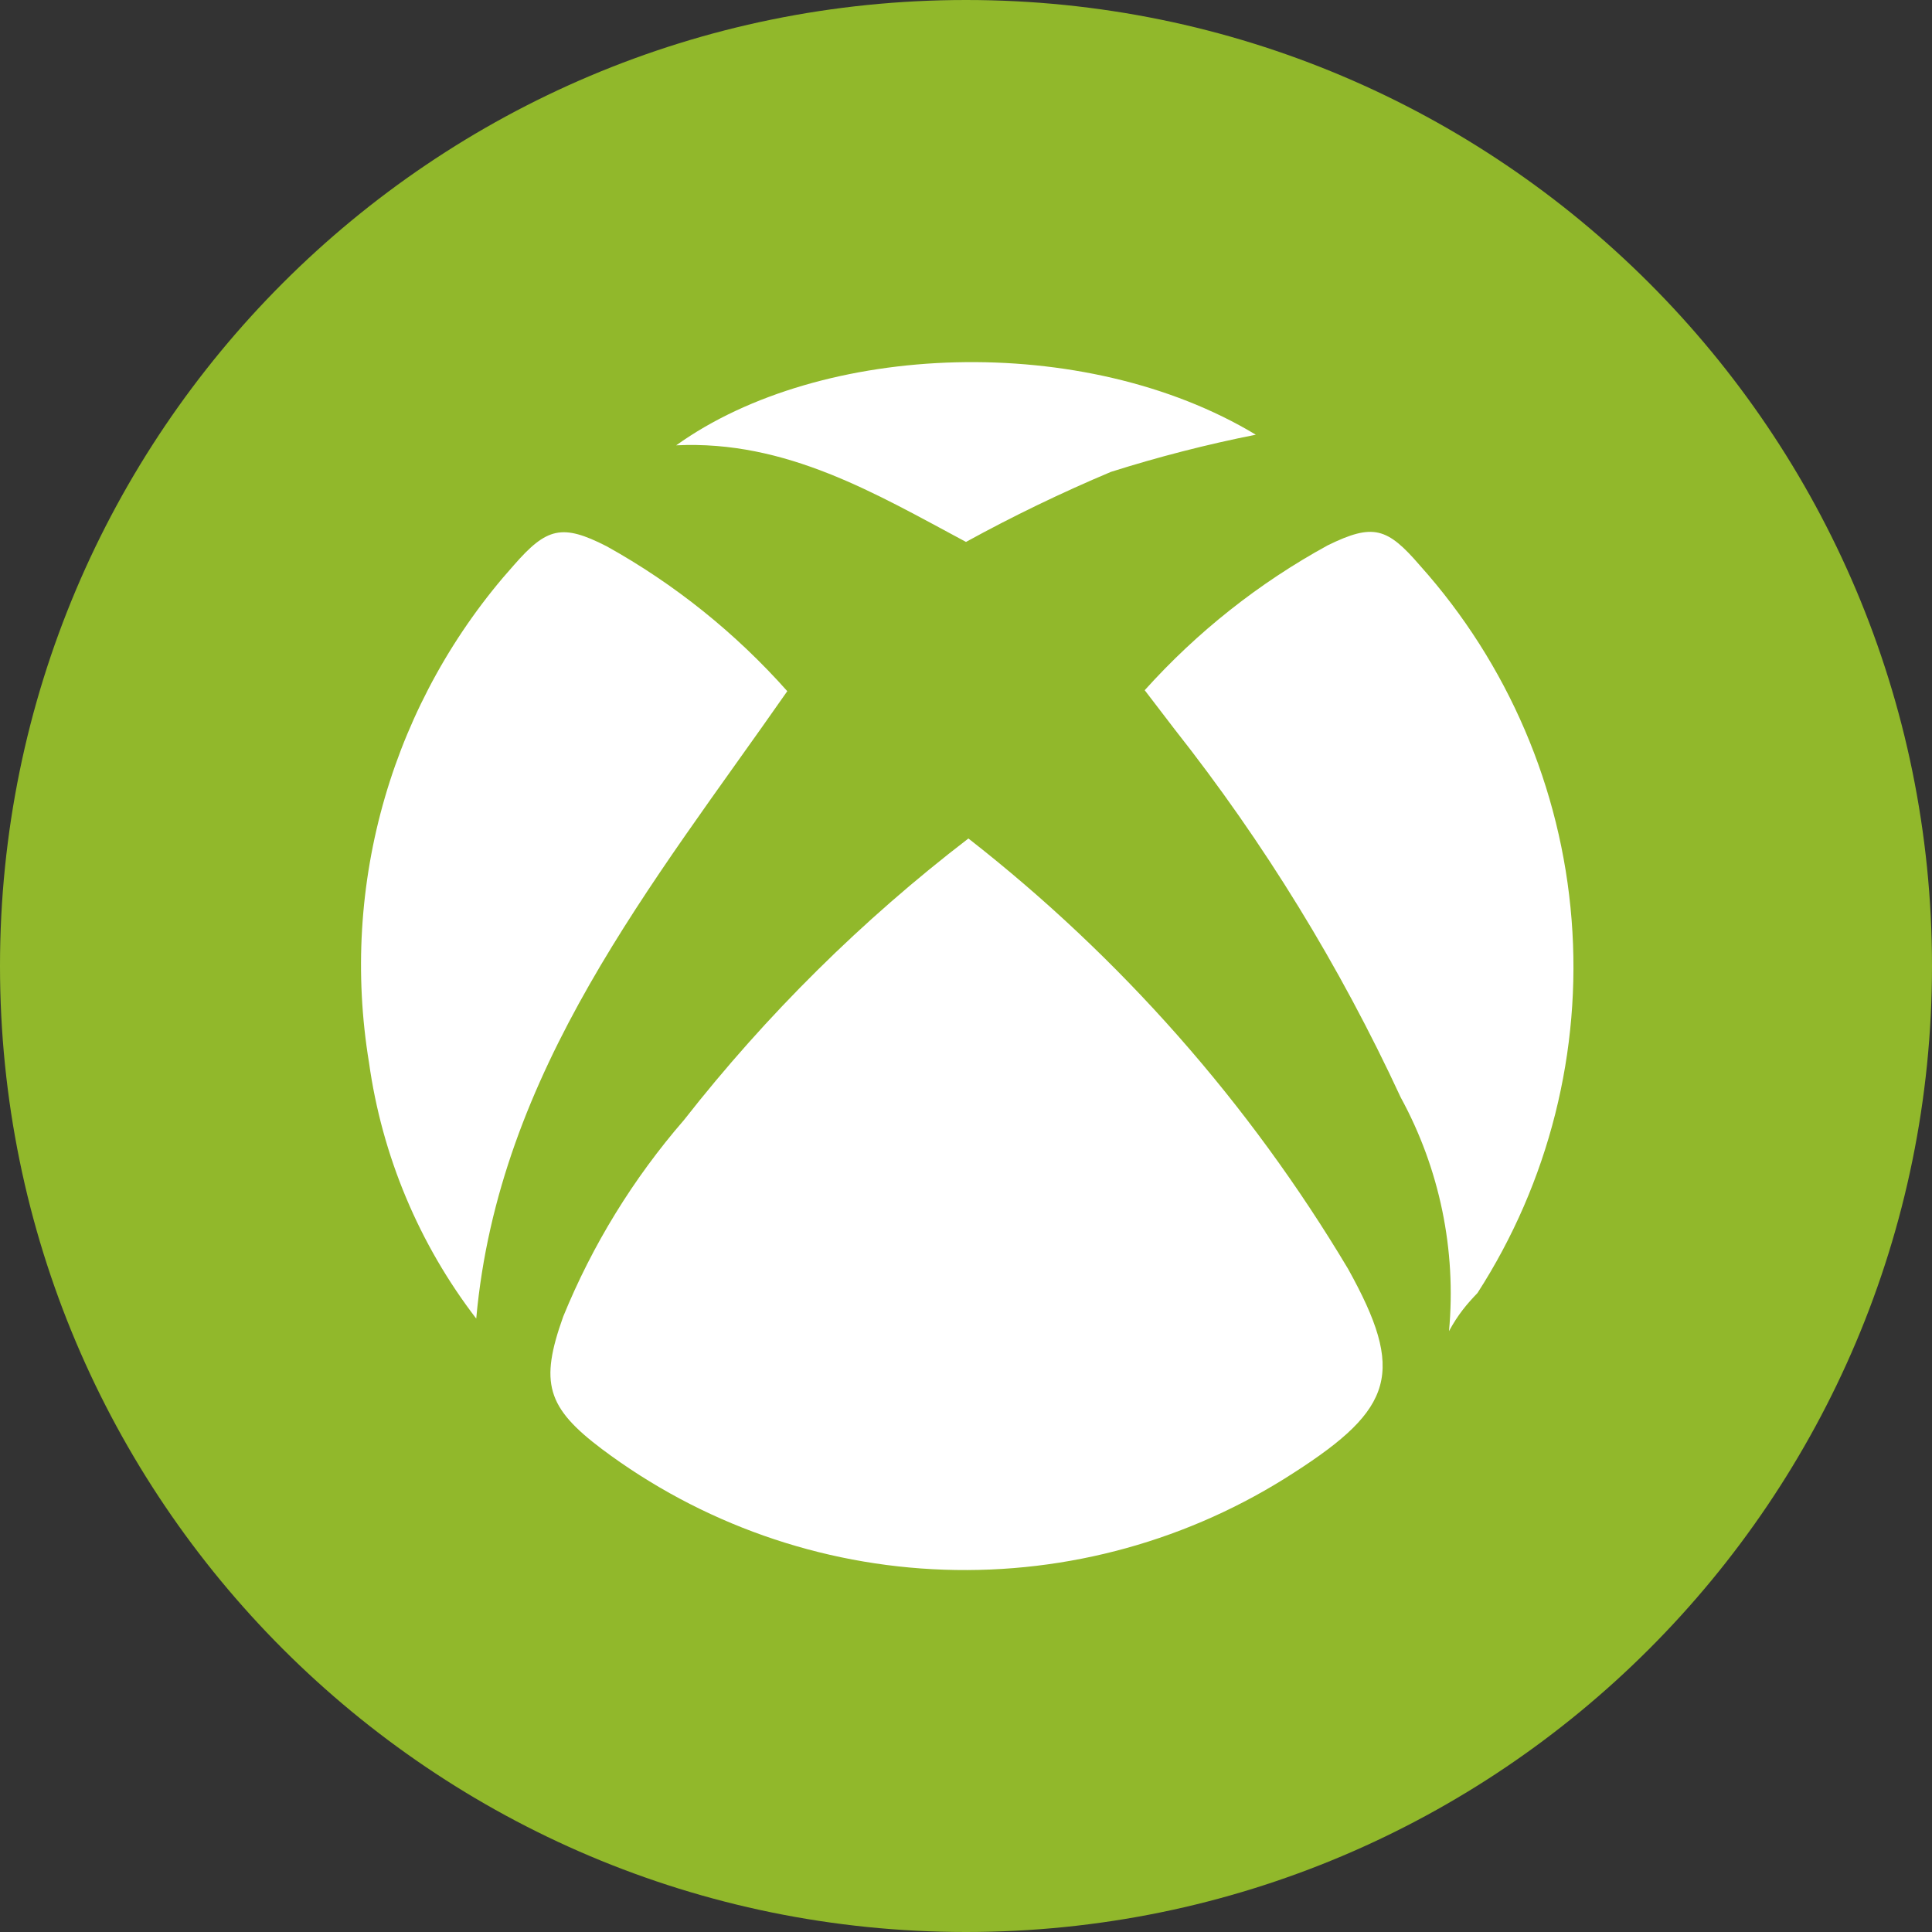 <svg width="40" height="40" viewBox="0 0 40 40" fill="none" xmlns="http://www.w3.org/2000/svg">
<rect x="0" y="0" width="40" height="40" fill="#333333" stroke="none"/>
<g clip-path="url(#clip0_25_1663)">
<path d="M839.8 -197.63H-345.68C-375.923 -197.63 -400.44 -173.113 -400.44 -142.87V384.11C-400.44 414.353 -375.923 438.87 -345.68 438.87H839.8C870.043 438.87 894.56 414.353 894.56 384.11V-142.87C894.56 -173.113 870.043 -197.63 839.8 -197.63Z" stroke="#FFB3CE" stroke-width="2.82" stroke-miterlimit="10"/>
<path d="M40 20C40 8.954 31.046 0 20 0C8.954 0 0 8.954 0 20C0 31.046 8.954 40 20 40C31.046 40 40 31.046 40 20Z" fill="#91B82B"/>
<path d="M20.05 17.36C23.198 19.818 25.863 22.84 27.91 26.27C29.1 28.41 28.86 29.16 26.79 30.49C24.639 31.886 22.111 32.587 19.548 32.499C16.985 32.412 14.511 31.539 12.46 30C11.32 29.14 11.17 28.63 11.66 27.26C12.265 25.776 13.11 24.401 14.16 23.19C15.87 21.007 17.849 19.048 20.05 17.36ZM9.86 27.3C8.674 25.755 7.909 23.929 7.64 22C7.338 20.168 7.45 18.292 7.969 16.509C8.489 14.726 9.401 13.083 10.64 11.7C11.32 10.92 11.64 10.84 12.56 11.31C13.967 12.092 15.231 13.107 16.3 14.31C13.51 18.31 10.32 22.17 9.86 27.3ZM30 27.56C30.155 25.883 29.807 24.198 29 22.72C27.743 20.006 26.173 17.448 24.32 15.1L23.7 14.29C24.785 13.083 26.066 12.069 27.49 11.29C28.43 10.83 28.72 10.92 29.4 11.71C31.22 13.743 32.323 16.318 32.538 19.039C32.753 21.76 32.068 24.476 30.59 26.77C30.37 27 30.19 27.21 30 27.56ZM20 11.22C18.13 10.22 16.28 9.11 14 9.22C17 7.07 22.45 6.86 26 9C24.986 9.201 23.985 9.458 23 9.77C21.976 10.201 20.974 10.685 20 11.22Z" fill="white"/>
</g>
<defs>
<clipPath id="clip0_25_1663">
<rect width="40" height="40" fill="white"/>
</clipPath>
</defs>
</svg>
